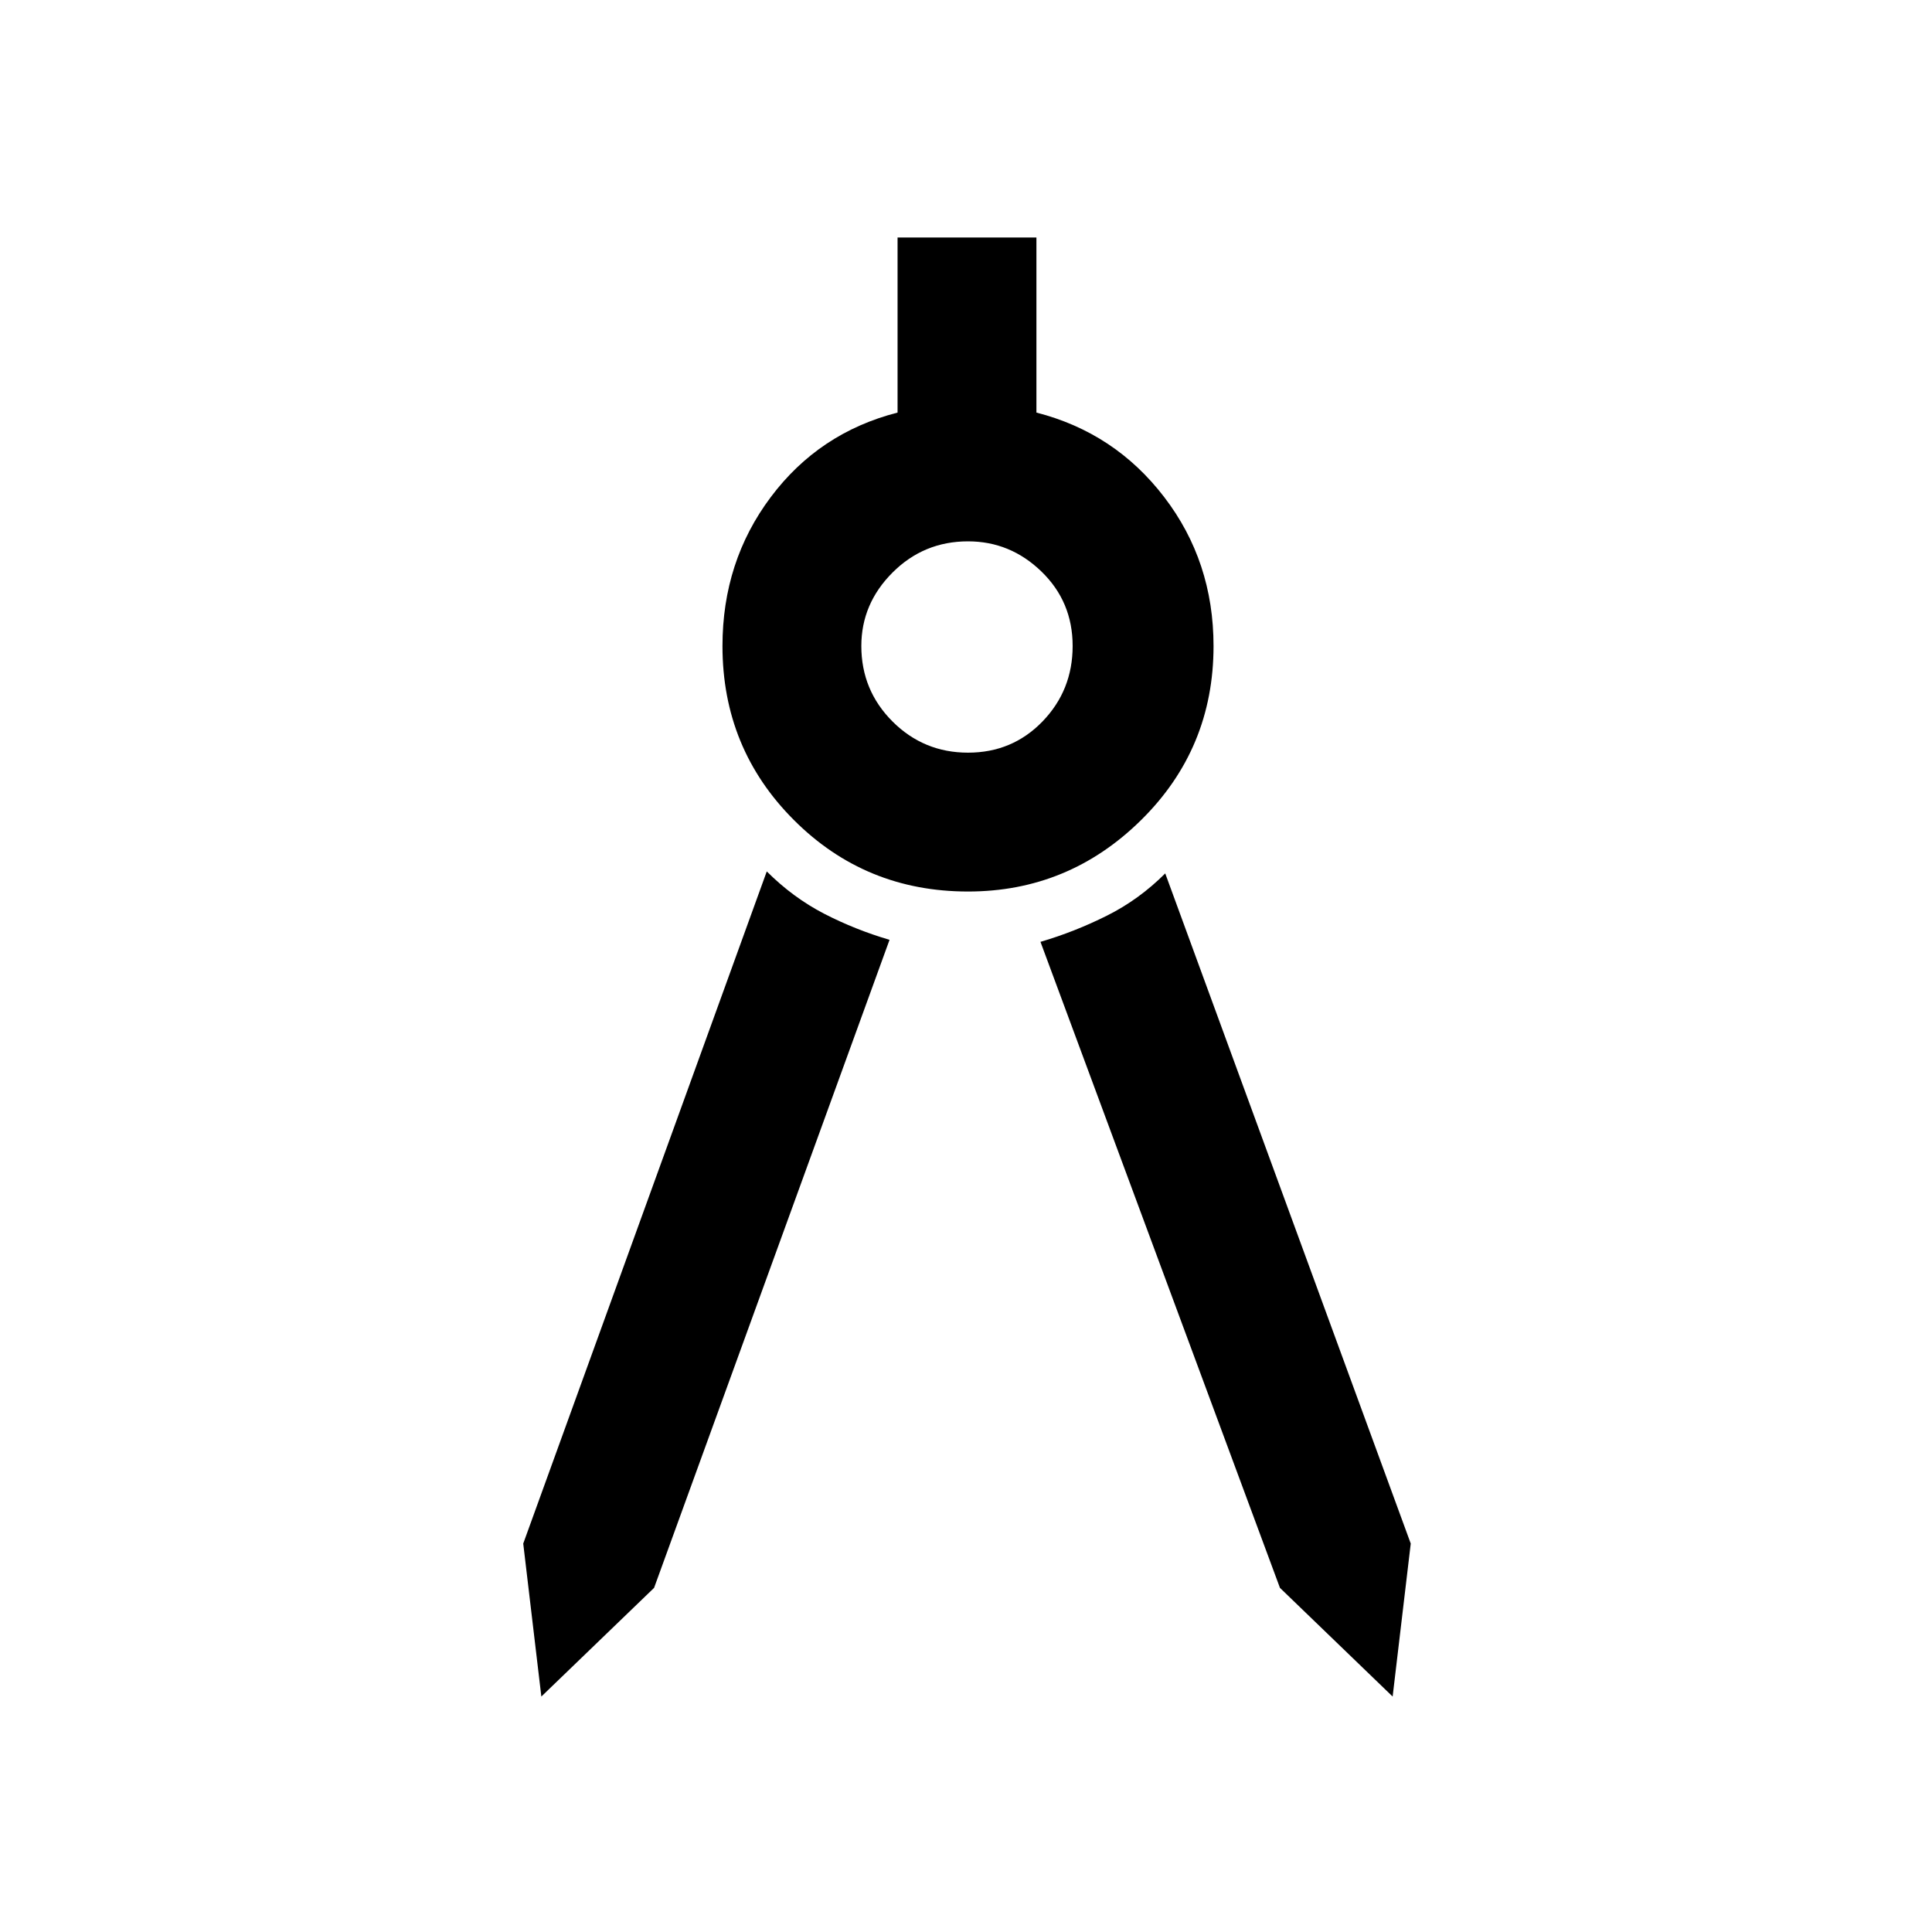 <svg xmlns="http://www.w3.org/2000/svg" height="40" width="40"><path d="M11.208 35.125 10.833 31.958 15.875 18.042Q16.417 18.583 17.062 18.917Q17.708 19.25 18.417 19.458L13.542 32.875ZM28.833 35.125 26.5 32.875 21.542 19.5Q22.25 19.292 22.917 18.958Q23.583 18.625 24.125 18.083L29.208 31.958ZM20.042 18.458Q17.917 18.458 16.438 16.979Q14.958 15.5 14.958 13.375Q14.958 11.625 15.958 10.292Q16.958 8.958 18.583 8.542V4.917H21.458V8.542Q23.083 8.958 24.104 10.292Q25.125 11.625 25.125 13.375Q25.125 15.5 23.625 16.979Q22.125 18.458 20.042 18.458ZM20.042 15.583Q20.958 15.583 21.583 14.938Q22.208 14.292 22.208 13.375Q22.208 12.458 21.562 11.833Q20.917 11.208 20.042 11.208Q19.125 11.208 18.479 11.854Q17.833 12.5 17.833 13.375Q17.833 14.292 18.479 14.938Q19.125 15.583 20.042 15.583Z"/></svg>